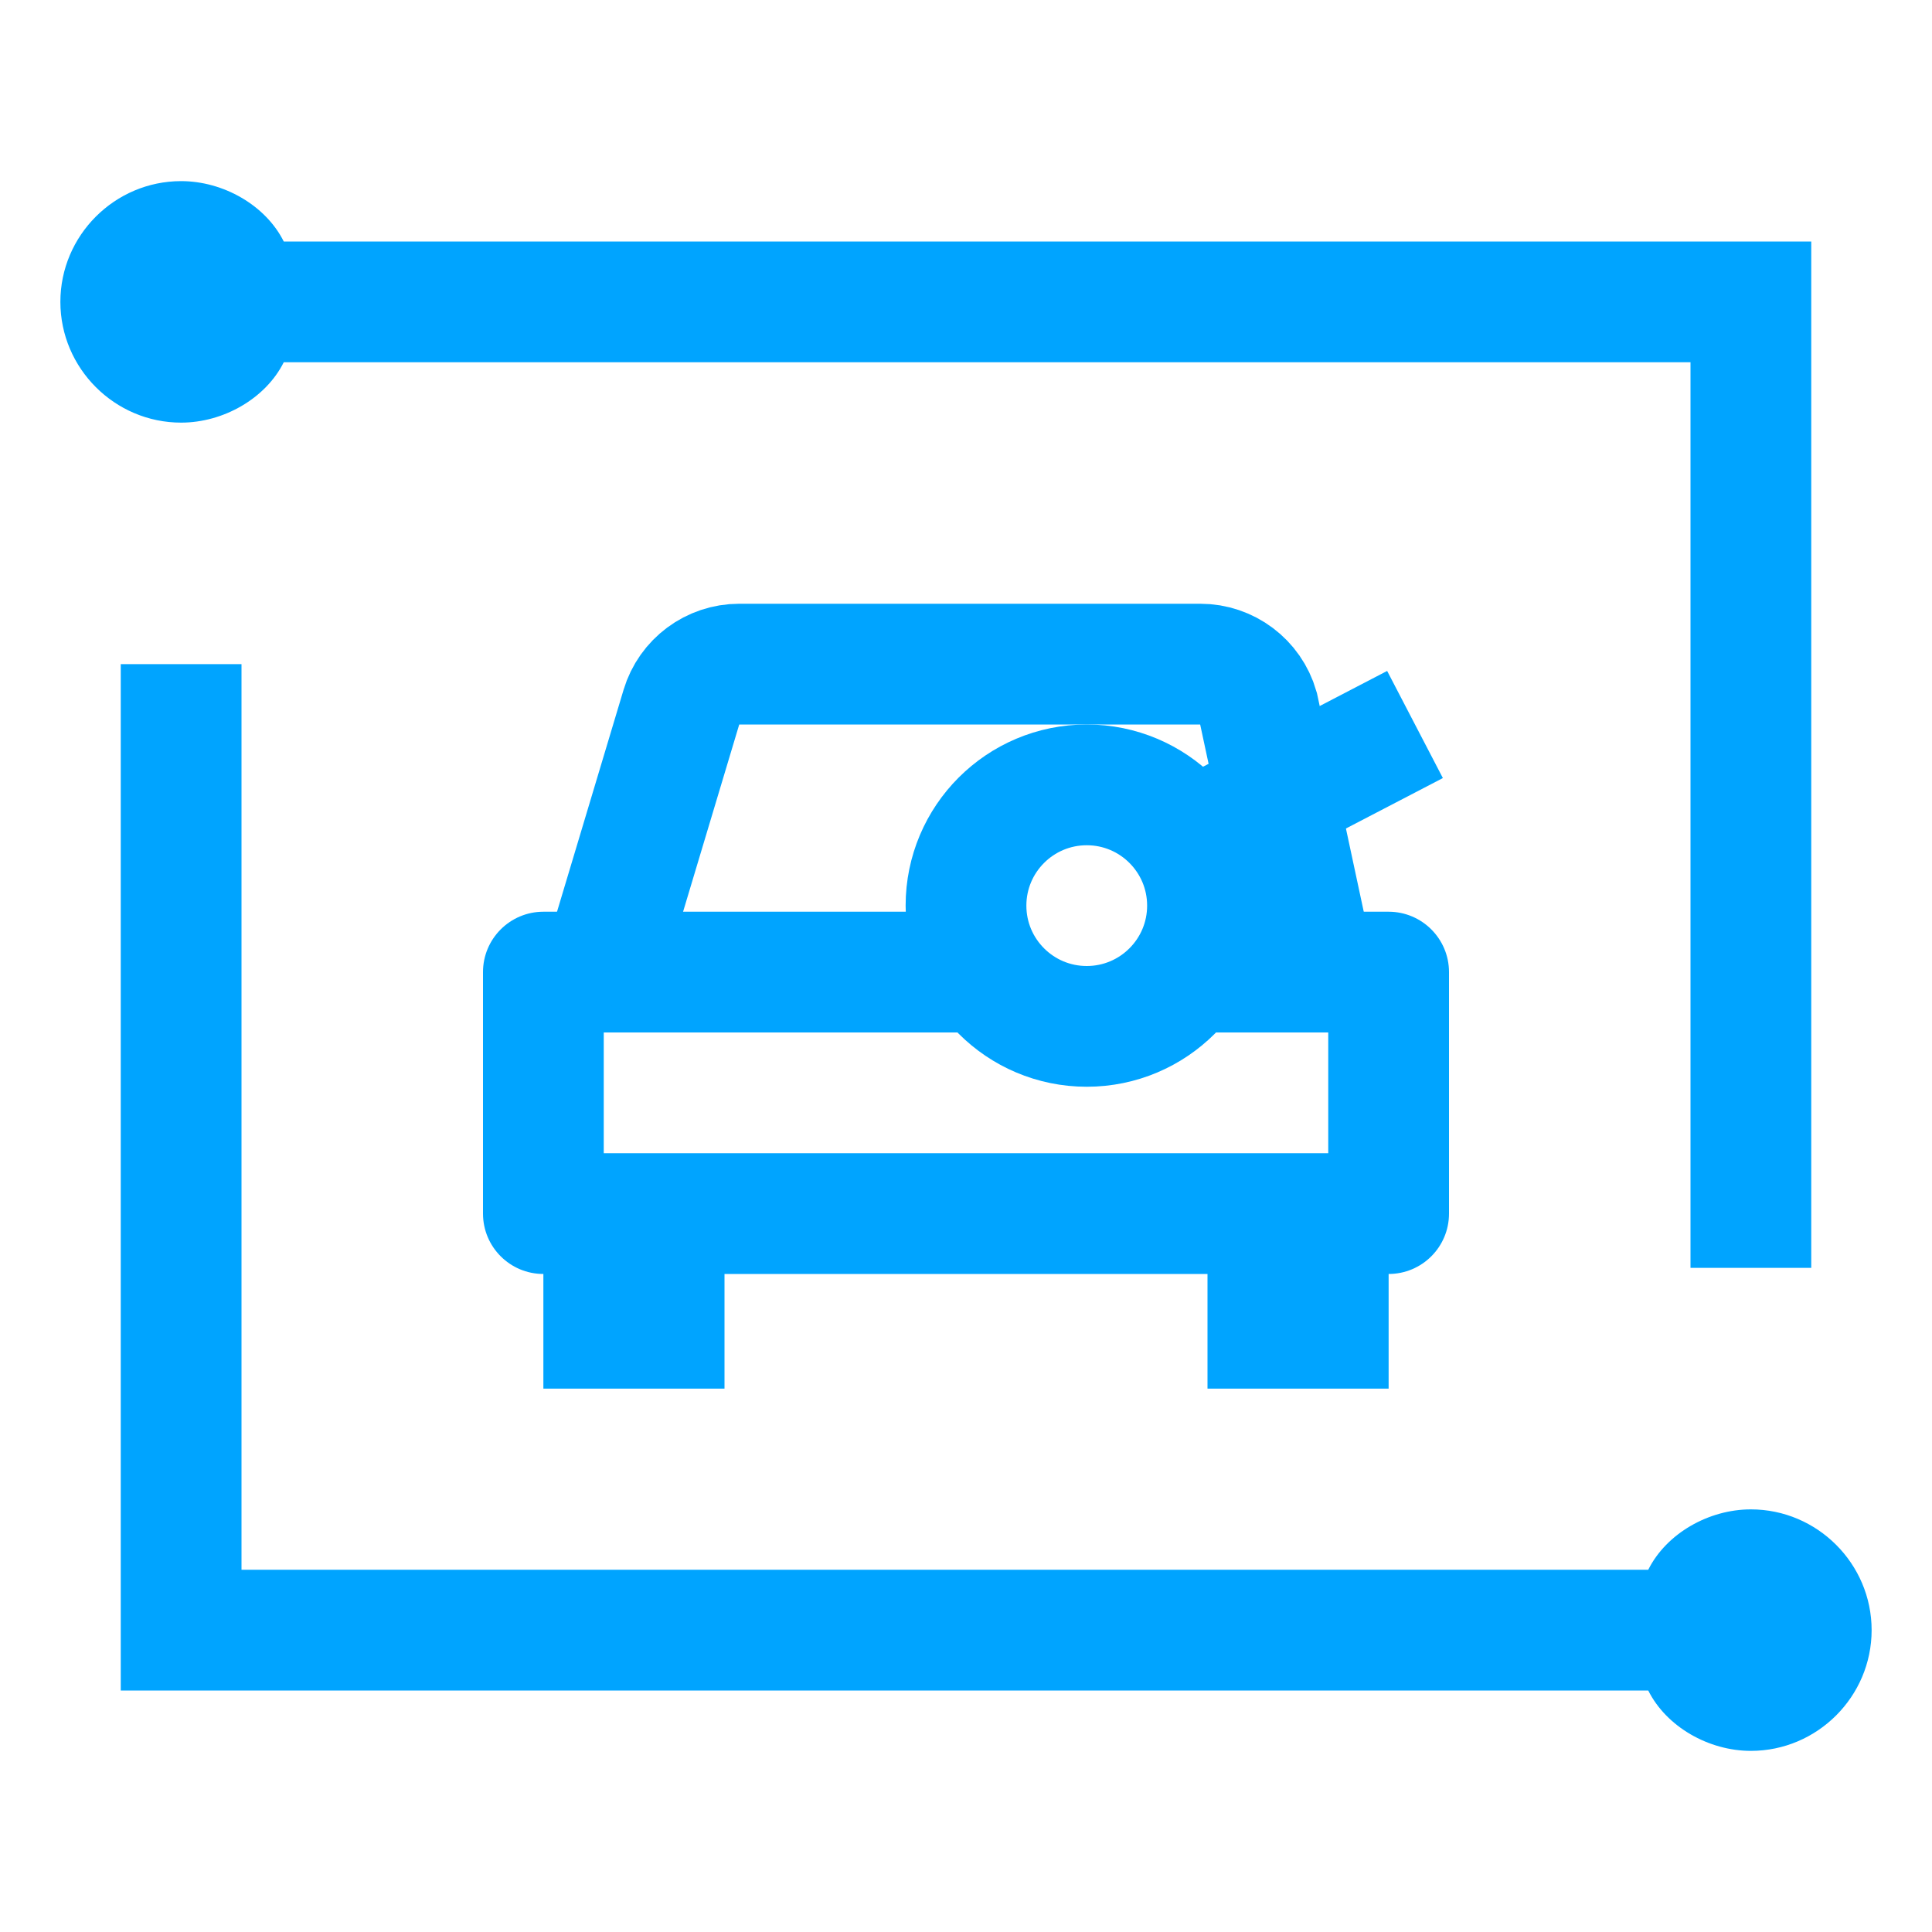 <?xml version="1.0" encoding="UTF-8"?>
<svg width="32px" height="32px" viewBox="0 0 32 32" version="1.1" xmlns="http://www.w3.org/2000/svg" xmlns:xlink="http://www.w3.org/1999/xlink">
    <!-- Generator: Sketch 56.3 (81716) - https://sketch.com -->
    <title>汽车</title>
    <desc>Created with Sketch.</desc>
    <g id="汽车" stroke="none" stroke-width="1" fill="none" fill-rule="evenodd">
        <rect id="Rectangle-Copy" fill="#444444" opacity="0" x="0" y="0" width="32" height="32"></rect>
        <path d="M4.7,6 L28,6 L28,21 L30,21 L30,4 L4.7,4 C4.4,3.4 3.7,3 3,3 C1.9,3 1,3.9 1,5 C1,6.1 1.9,7 3,7 C3.7,7 4.4,6.6 4.7,6 Z" id="Shape" fill="#00A4FF" fill-rule="nonzero"></path>
        <path d="M29,25 C28.3,25 27.6,25.4 27.3,26 L4,26 L4,11 L2,11 L2,28 L27.3,28 C27.6,28.6 28.3,29 29,29 C30.1,29 31,28.1 31,27 C31,25.9 30.1,25 29,25 Z" id="Shape" fill="#00A4FF" fill-rule="nonzero"></path>
        <g id="Group-8-Copy-2" transform="translate(8, 11)">
            <g id="编组-3备份">
                <path d="M8,4.101 L8,6.101 L2,6.101 L2,8.101 L14,8.101 L14,6.101 L12,6.101 L12,4.101 L13.482,4.101 L15,4.101 C15.552,4.101 16,4.549 16,5.101 L16,9.101 C16,9.654 15.552,10.101 15,10.101 L1,10.101 C0.448,10.101 0,9.654 0,9.101 L0,5.101 C0,4.549 0.448,4.101 1,4.101 L8,4.101 Z" id="Combined-Shape" fill="#00A4FF" fill-rule="nonzero"></path>
                <path d="M1.828,5.575 L3.286,0.713 C3.413,0.29 3.802,0 4.244,0 L11.881,0 C12.326,0 12.718,0.295 12.842,0.723 L13.672,4.599" id="形状备份" stroke="#00A4FF" stroke-width="2"></path>
                <polygon id="矩形备份-11" fill="#00A4FF" points="1 9 4 9 4 12 1 12"></polygon>
                <polygon id="矩形备份-12" fill="#00A4FF" points="12 9 15 9 15 12 12 12"></polygon>
            </g>
            <circle id="Oval" stroke="#00A4FF" stroke-width="2" cx="10" cy="4" r="2"></circle>
            <path d="M12,2.788 L15.437,1" id="Path-12" stroke="#00A4FF" stroke-width="2"></path>
        </g>
    </g>
</svg>